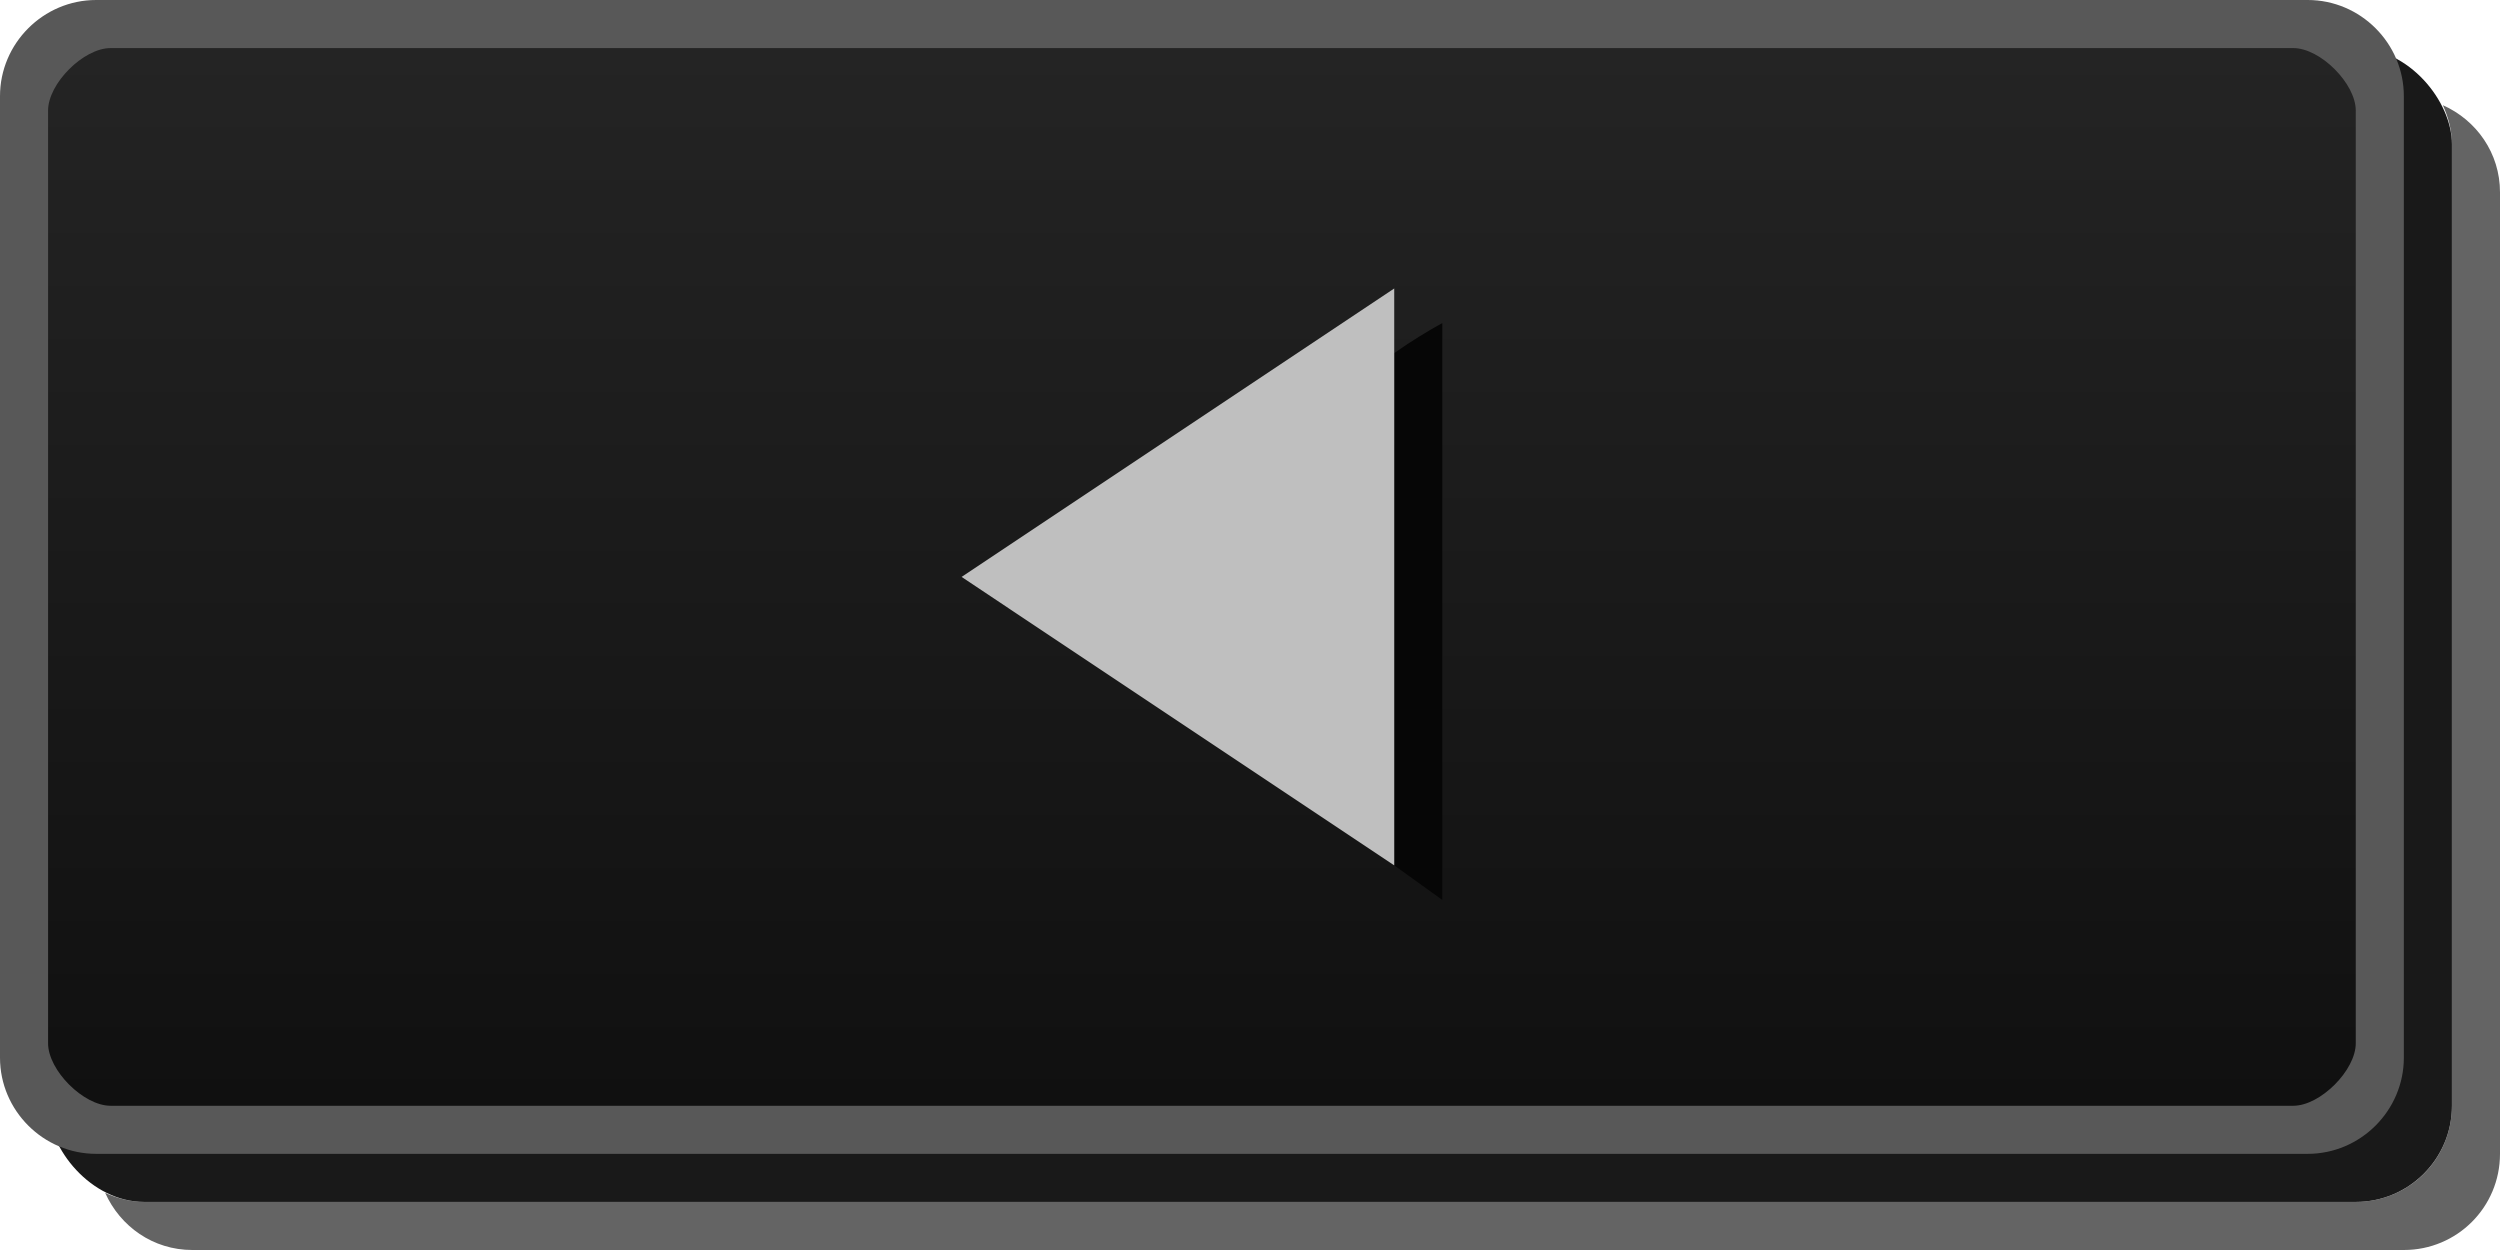 <svg id="svg2" width="52" height="26" version="1.1" xmlns="http://www.w3.org/2000/svg"><defs id="defs4"><linearGradient id="linearGradient5414" x1="13" x2="13" y1="1027.4" y2="1049.4" gradientTransform="matrix(2.13 0 0 1 -.565 -1026.4)" gradientUnits="userSpaceOnUse"><stop id="stop3803-7" stop-color="#242424" offset="0"/><stop id="stop3805-5" stop-color="#101010" offset="1"/></linearGradient></defs><rect id="rect3029-6-6" x="1" y="1" width="50" height="24" rx="2" ry="2" color="#000000" opacity=".9"/><path id="rect3029-6" d="m50.812 2.188c0.112 0.25 0.188 0.52 0.188 0.812v20c0 1.108-0.892 2-2 2h-46c-0.292 0-0.563-0.076-0.812-0.188 0.312 0.698 0.997 1.188 1.812 1.188h46c1.108 0 2-0.892 2-2v-20c0-0.816-0.49-1.501-1.188-1.812z" color="#000000" fill="#060606" opacity=".621"/><rect id="rect3029" x=".5" y=".5" width="49" height="23" rx="2" ry="2" color="#000000" fill="url(#linearGradient5414)"/><path id="path3936-5" d="m21.624 11.75-7.625 5.594v1.656l8.999-6.5z" display="none" fill="#060606"/><path id="path3940-3" d="m33 7v11h-3v1h4v-12h-1z" display="none" fill="#060606"/><path id="path3944-5" d="m39 7v11h-3v1h4v-12h-1z" display="none" fill="#060606"/><path id="path3936" d="M 13,6 22,11.5 13,18 13,6" display="none" fill="#bfbfbf"/><path id="path3940" d="m29 6h4v12h-4v-12" display="none" fill="#bfbfbf"/><path id="path3944" d="m35 6v12h4v-12h-4" display="none" fill="#bfbfbf"/><path id="path3936-0-9-4-4" d="m30 6.719c-0.274 0.151-0.629 0.364-1 0.625v10.656l1 0.719z" fill="#060606"/><path id="path3936-0-9-5" d="m29 6-8.999 6 8.999 6v-12" fill="#bfbfbf"/><path id="rect3029-96-0" d="m2 0c-1.099 0-2 0.901-2 2v20c0 1.099 0.901 2 2 2h46c1.099 0 2-0.901 2-2v-20c0-1.099-0.901-2-2-2zm0.3 1h45.4c0.563 0 1.3 0.737 1.3 1.3v19.4c0 0.563-0.737 1.3-1.3 1.3h-45.4c-0.563 0-1.3-0.737-1.3-1.3v-19.4c0-0.563 0.737-1.3 1.3-1.3z" color="#000000" fill="#585858" style="block-progression:tb;text-indent:0;text-transform:none"/></svg>

